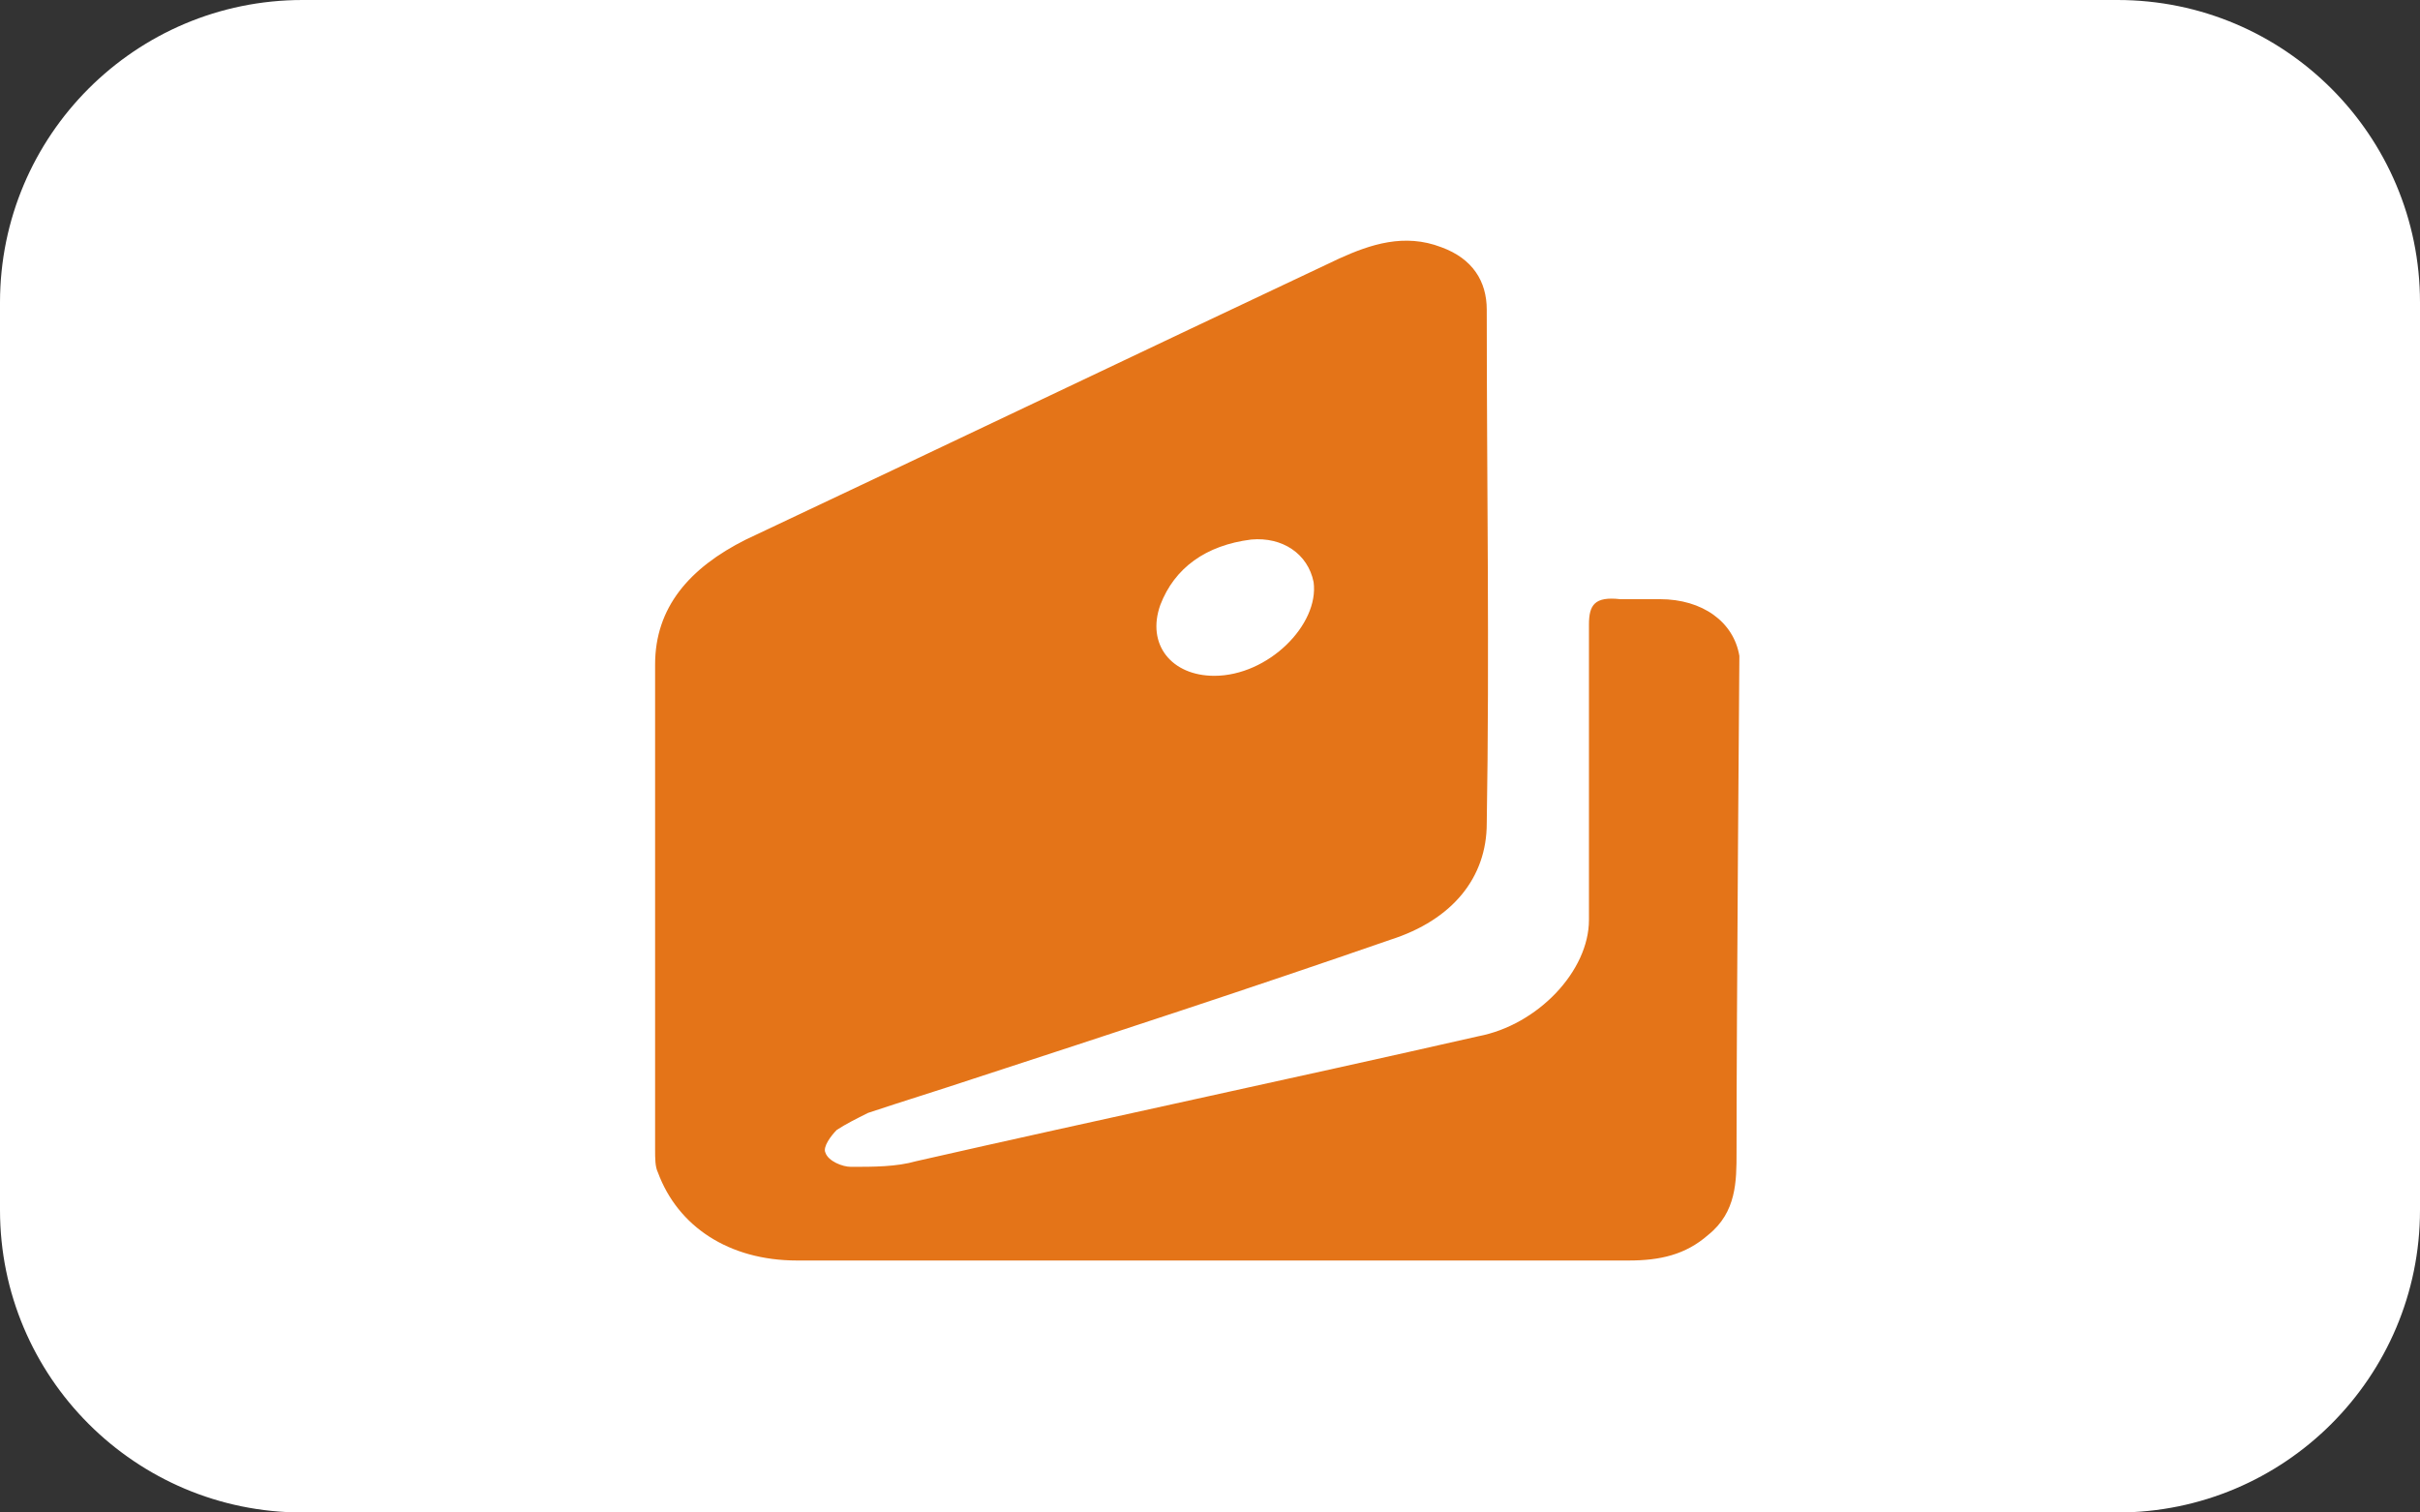 <svg width="64" height="40" viewBox="0 0 64 40" fill="none" xmlns="http://www.w3.org/2000/svg">
<rect x="0" y="0" width="64" height="40" fill="#333333" stroke="none"/>
<path d="M0 8C0 3.582 3.582 0 8 0H56C60.418 0 64 3.582 64 8V32C64 36.418 60.418 40 56 40H8C3.582 40 0 36.418 0 32V8Z" fill="white"/>
<mask id="mask0" mask-type="alpha" maskUnits="userSpaceOnUse" x="8" y="4" width="48" height="32">
<rect x="8" y="4" width="48" height="32" fill="white"/>
</mask>
<g mask="url(#mask0)">
<path d="M46 17.347C45.85 16.446 45.024 15.846 43.898 15.846C43.523 15.846 43.223 15.846 42.847 15.846C42.172 15.771 42.022 15.996 42.022 16.521C42.022 19.149 42.022 21.701 42.022 24.328C42.022 25.679 40.67 27.106 39.094 27.406C34.14 28.532 29.186 29.583 24.231 30.709C23.706 30.859 23.105 30.859 22.505 30.859C22.279 30.859 21.904 30.709 21.829 30.483C21.754 30.333 21.979 30.033 22.129 29.883C22.355 29.733 22.655 29.583 22.955 29.433C23.856 29.132 24.832 28.832 25.733 28.532C29.411 27.331 33.089 26.13 36.767 24.854C38.419 24.328 39.319 23.202 39.319 21.776C39.394 17.272 39.319 12.693 39.319 8.189C39.319 7.439 38.944 6.838 38.118 6.538C37.142 6.162 36.242 6.463 35.416 6.838C30.161 9.315 24.982 11.792 19.727 14.269C18.226 15.02 17.325 16.071 17.325 17.572C17.325 21.851 17.325 26.13 17.325 30.409C17.325 30.634 17.325 30.859 17.4 31.009C17.926 32.435 19.277 33.336 21.078 33.336C24.757 33.336 28.435 33.336 32.113 33.336C35.791 33.336 39.394 33.336 43.073 33.336C43.898 33.336 44.574 33.186 45.174 32.66C45.925 32.06 45.925 31.234 45.925 30.483C45.925 26.791 46 17.347 46 17.347ZM30.687 15.996C31.062 15.02 31.888 14.42 33.089 14.269C33.915 14.194 34.59 14.645 34.74 15.395C34.891 16.521 33.539 17.873 32.113 17.873C30.987 17.873 30.311 17.047 30.687 15.996Z" fill="#E47418"/>
</g>
</svg>

